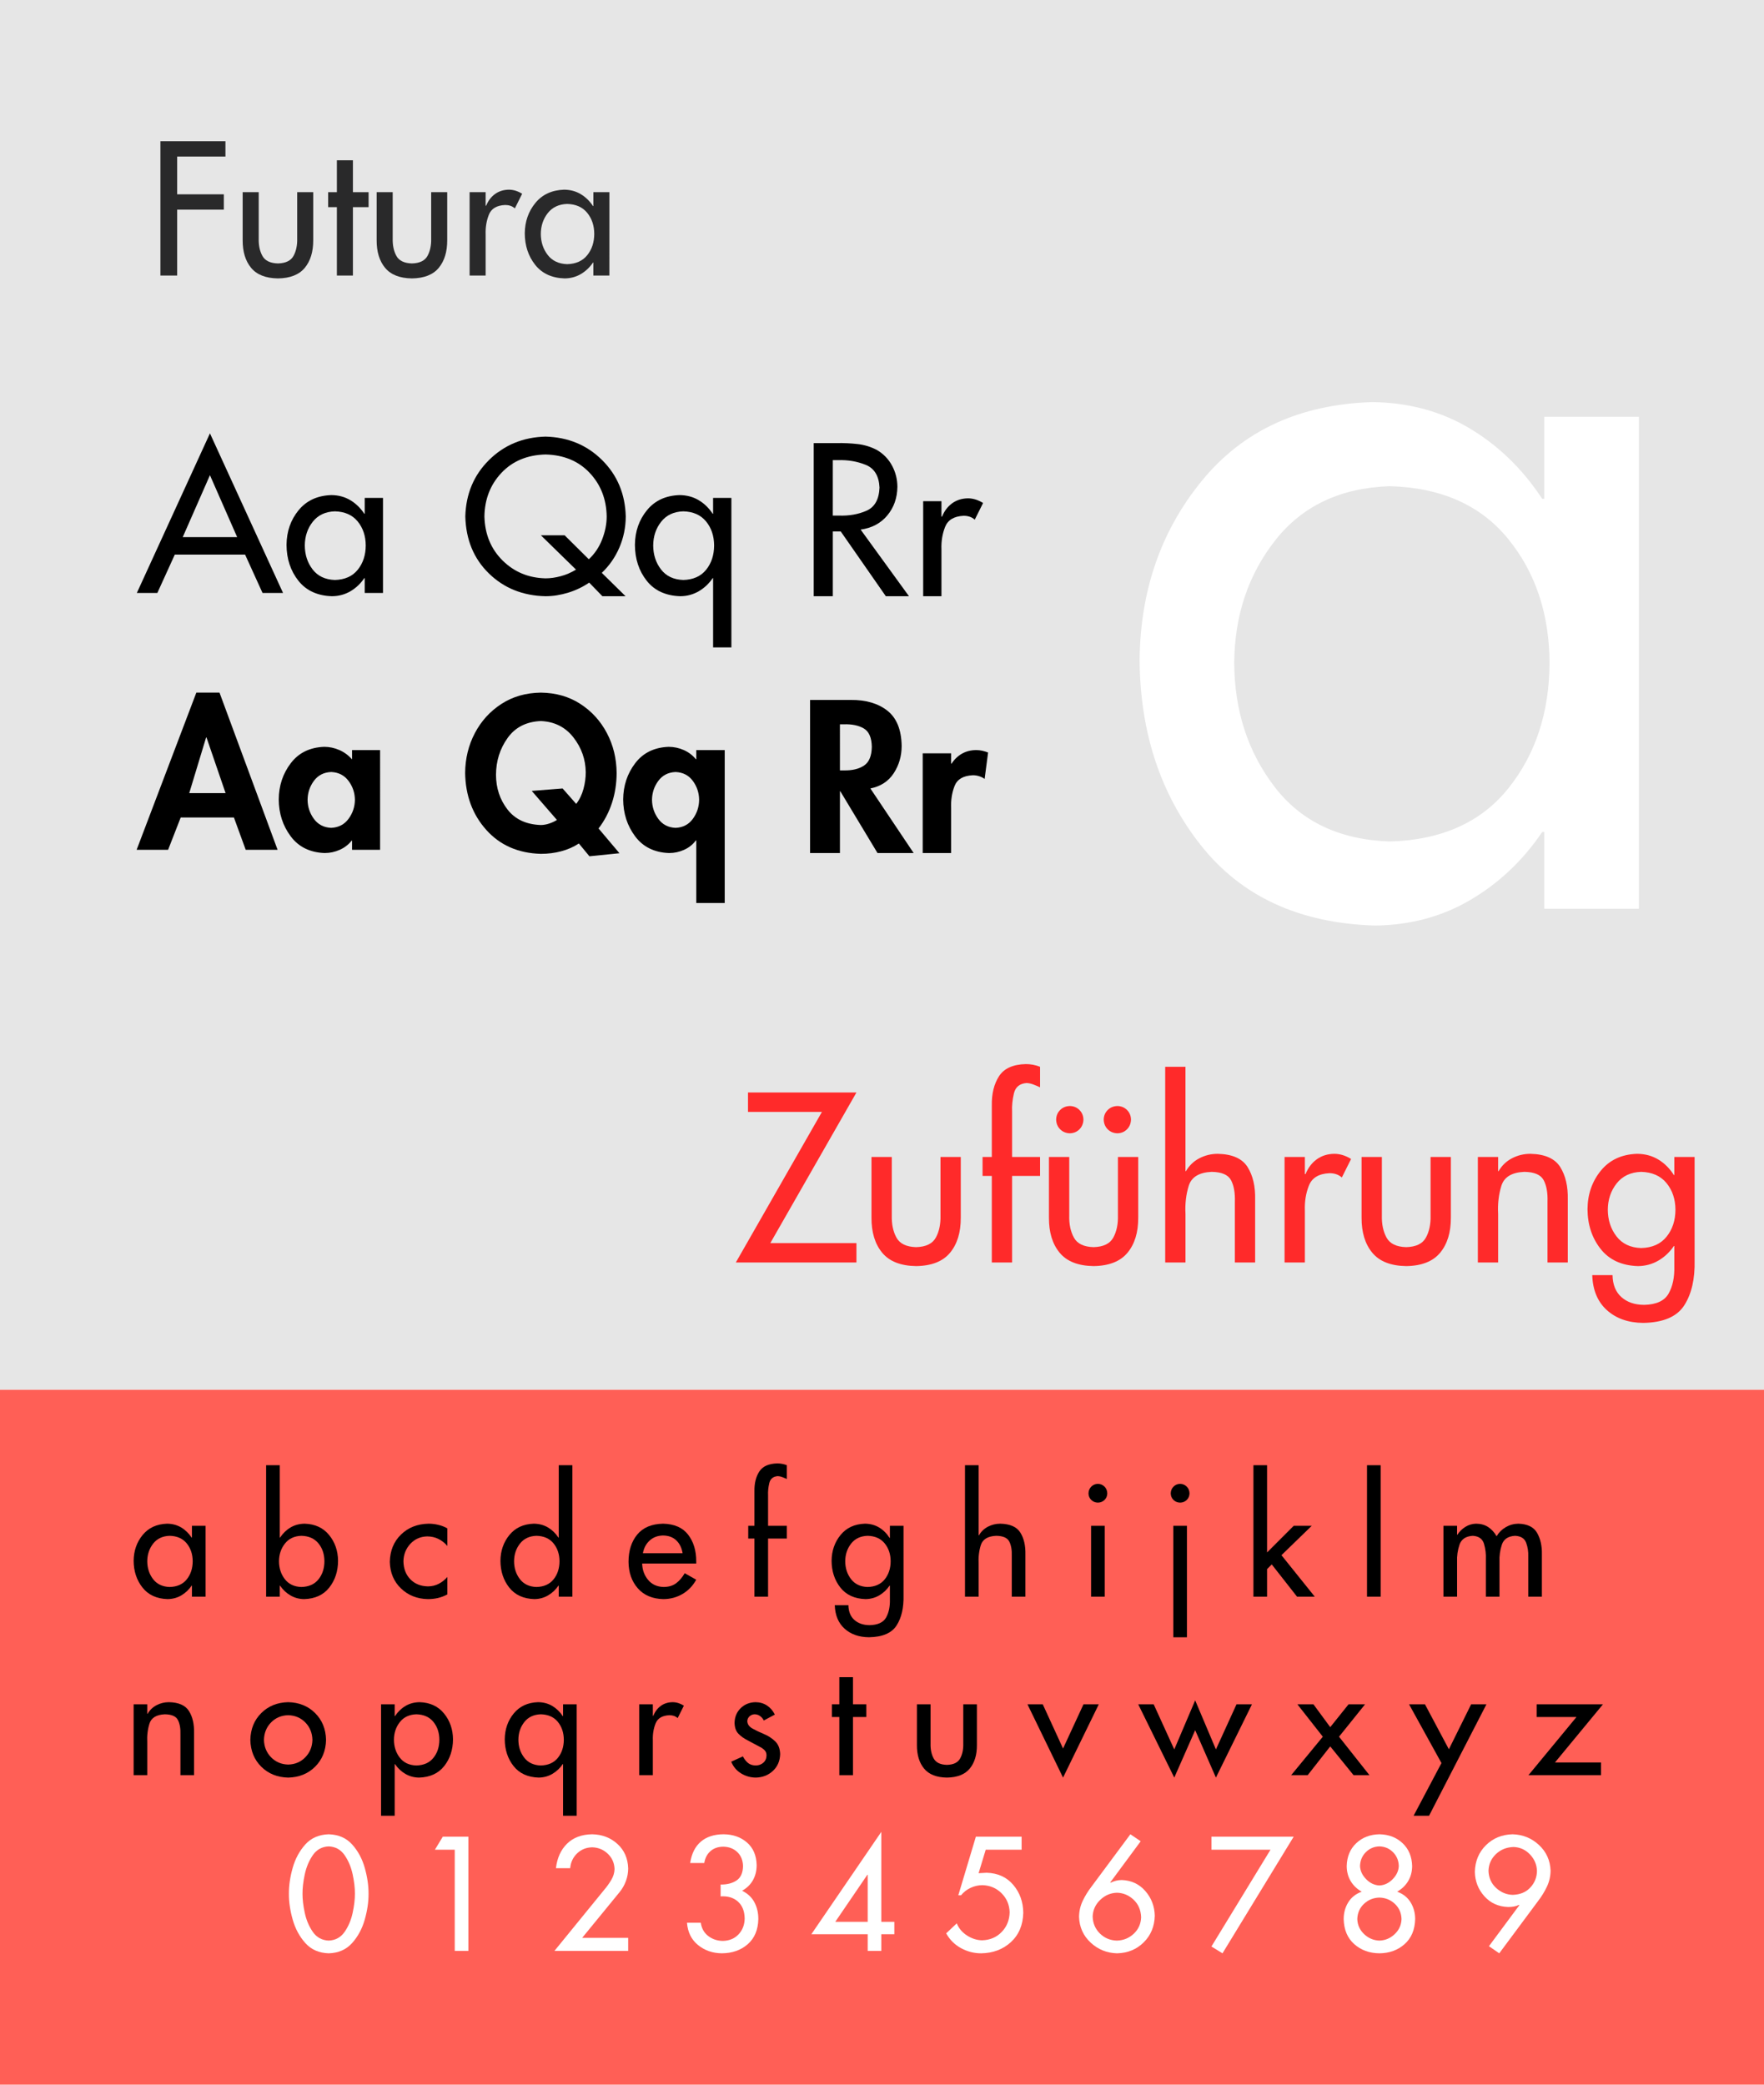 <?xml version="1.0" encoding="UTF-8" standalone="no"?>
<!-- Created with Inkscape (http://www.inkscape.org/) -->

<svg
   xmlns:dc="http://purl.org/dc/elements/1.1/"
   xmlns:cc="http://creativecommons.org/ns#"
   xmlns:rdf="http://www.w3.org/1999/02/22-rdf-syntax-ns#"
   xmlns:svg="http://www.w3.org/2000/svg"
   xmlns="http://www.w3.org/2000/svg"
   xmlns:sodipodi="http://sodipodi.sourceforge.net/DTD/sodipodi-0.dtd"
   xmlns:inkscape="http://www.inkscape.org/namespaces/inkscape"
   version="1.1"
   width="198"
   height="234"
   viewBox="0 0 198 234"
   id="Layer_1"
   xml:space="preserve"
   style="overflow:visible"
   inkscape:version="0.48.0 r9654"
   sodipodi:docname="FuturaSP.svg"><sodipodi:namedview
   pagecolor="#ffffff"
   bordercolor="#666666"
   borderopacity="1"
   objecttolerance="10"
   gridtolerance="10"
   guidetolerance="10"
   inkscape:pageopacity="0"
   inkscape:pageshadow="2"
   inkscape:window-width="1024"
   inkscape:window-height="706"
   id="namedview3016"
   showgrid="false"
   inkscape:zoom="2.2307692"
   inkscape:cx="99"
   inkscape:cy="117"
   inkscape:window-x="-8"
   inkscape:window-y="-8"
   inkscape:window-maximized="1"
   inkscape:current-layer="Layer_1" /><defs
   id="defs3339" />
<rect
   width="198"
   height="234"
   x="0"
   y="0"
   id="rect3165"
   style="fill:#ffffff" />
<path
   d="M 0,0 H 198 V 156 H 0 V 0 z"
   id="path3167"
   style="fill:#e6e6e6;fill-opacity:1" />
<rect
   width="198"
   height="78"
   x="0"
   y="156"
   id="rect3169"
   style="fill:#ff5f56;fill-opacity:1" />












<g
   style="font-size:144px;font-style:normal;font-variant:normal;font-weight:normal;font-stretch:normal;line-height:125%;letter-spacing:0px;word-spacing:0px;fill:#29292a;fill-opacity:1;stroke:none;font-family:Futura Std Medium;-inkscape-font-specification:Futura Std Medium"
   id="text3343"><path
     d="m 25.306,17.571 0,-1.72 -7.3,0 0,15.08 1.88,0 0,-7.4 5.24,0 0,-1.72 -5.24,0 0,-4.24 z"
     style="font-size:20px;fill:#29292a"
     id="path3019" /><path
     d="m 27.238,21.571 0,5.38 c -0.007,1.299 0.307,2.336 0.945,3.11 0.637,0.774 1.642,1.171 3.015,1.19 1.372,-0.019 2.377,-0.416 3.015,-1.19 0.637,-0.774 0.952,-1.811 0.945,-3.11 l 0,-5.38 -1.8,0 0,5.18 c 0.021,0.774 -0.116,1.431 -0.412,1.972 -0.296,0.541 -0.879,0.824 -1.747,0.847 -0.869,-0.024 -1.451,-0.306 -1.747,-0.847 -0.296,-0.541 -0.434,-1.199 -0.412,-1.972 l 0,-5.18 z"
     style="font-size:20px;fill:#29292a"
     id="path3021" /><path
     d="m 39.613,23.251 1.76,0 0,-1.68 -1.76,0 0,-3.58 -1.8,0 0,3.58 -0.98,0 0,1.68 0.98,0 0,7.68 1.8,0 z"
     style="font-size:20px;fill:#29292a"
     id="path3023" /><path
     d="m 42.277,21.571 0,5.38 c -0.007,1.299 0.307,2.336 0.945,3.11 0.637,0.774 1.642,1.171 3.015,1.19 1.372,-0.019 2.377,-0.416 3.015,-1.19 0.637,-0.774 0.952,-1.811 0.945,-3.11 l 0,-5.38 -1.8,0 0,5.18 c 0.021,0.774 -0.116,1.431 -0.412,1.972 -0.296,0.541 -0.879,0.824 -1.747,0.847 -0.869,-0.024 -1.451,-0.306 -1.747,-0.847 -0.296,-0.541 -0.434,-1.199 -0.412,-1.972 l 0,-5.18 z"
     style="font-size:20px;fill:#29292a"
     id="path3025" /><path
     d="m 54.512,21.571 -1.8,0 0,9.36 1.8,0 0,-4.6 c -0.03,-0.803 0.09,-1.547 0.362,-2.23 0.272,-0.683 0.878,-1.047 1.817,-1.09 0.21,-0.002 0.405,0.027 0.587,0.085 0.182,0.058 0.353,0.157 0.512,0.295 l 0.82,-1.64 c -0.222,-0.142 -0.458,-0.253 -0.71,-0.335 -0.252,-0.082 -0.508,-0.123 -0.77,-0.125 -0.604,0.006 -1.126,0.169 -1.565,0.487 -0.439,0.319 -0.771,0.756 -0.995,1.312 l -0.06,0 z"
     style="font-size:20px;fill:#29292a"
     id="path3027" /><path
     d="m 63.663,29.651 c -0.955,-0.032 -1.685,-0.378 -2.192,-1.04 -0.507,-0.662 -0.763,-1.448 -0.767,-2.36 0.007,-0.901 0.268,-1.679 0.782,-2.332 0.515,-0.654 1.24,-0.996 2.177,-1.027 0.975,0.026 1.725,0.359 2.247,0.997 0.523,0.639 0.787,1.426 0.792,2.362 -0.004,0.947 -0.266,1.743 -0.785,2.39 -0.519,0.647 -1.271,0.983 -2.255,1.01 z m 4.74,-8.08 -1.8,0 0,1.56 -0.04,0 c -0.373,-0.567 -0.832,-1.013 -1.38,-1.34 -0.547,-0.327 -1.167,-0.493 -1.86,-0.5 -1.374,0.044 -2.451,0.541 -3.23,1.49 -0.779,0.949 -1.176,2.086 -1.19,3.41 0.008,1.383 0.397,2.562 1.167,3.535 0.77,0.973 1.875,1.482 3.312,1.525 0.674,-0.008 1.281,-0.172 1.822,-0.492 0.541,-0.32 0.994,-0.75 1.357,-1.287 l 0.04,0 0,1.46 1.8,0 z"
     style="font-size:20px;fill:#29292a"
     id="path3029" /></g>
<g
   style="font-size:164.122px;font-style:normal;font-variant:normal;font-weight:normal;font-stretch:normal;line-height:125%;letter-spacing:0px;word-spacing:0px;fill:#000000;fill-opacity:1;stroke:none;font-family:Futura Std Medium;-inkscape-font-specification:Futura Std Medium"
   id="text3343-1"><path
     d="m 27.509,62.251 1.96,4.308 2.302,0 -8.206,-17.916 -8.206,17.916 2.302,0 1.96,-4.308 z m -0.889,-1.96 -6.109,0 3.054,-6.952 z"
     style="font-size:22.795px;fill:#000000"
     id="path3032" /><path
     d="m 37.587,65.1 c -1.088,-0.036 -1.921,-0.431 -2.499,-1.185 -0.578,-0.754 -0.87,-1.651 -0.875,-2.69 0.008,-1.027 0.305,-1.913 0.892,-2.658 0.586,-0.745 1.414,-1.135 2.482,-1.171 1.112,0.03 1.966,0.409 2.562,1.137 0.596,0.728 0.897,1.626 0.903,2.693 -0.005,1.079 -0.303,1.987 -0.895,2.724 -0.592,0.737 -1.448,1.121 -2.57,1.151 z m 5.402,-9.209 -2.052,0 0,1.778 -0.046,0 c -0.425,-0.646 -0.949,-1.155 -1.573,-1.527 -0.624,-0.372 -1.331,-0.562 -2.12,-0.57 -1.566,0.05 -2.793,0.616 -3.681,1.698 -0.888,1.082 -1.34,2.377 -1.356,3.886 0.009,1.577 0.453,2.92 1.331,4.029 0.878,1.109 2.137,1.689 3.775,1.738 0.768,-0.009 1.46,-0.196 2.077,-0.561 0.617,-0.365 1.133,-0.854 1.547,-1.467 l 0.046,0 0,1.664 2.052,0 z"
     style="font-size:22.795px;fill:#000000"
     id="path3034" /></g>
<g
   style="font-size:164.122px;font-style:normal;font-variant:normal;font-weight:normal;font-stretch:normal;line-height:125%;letter-spacing:0px;word-spacing:0px;fill:#000000;fill-opacity:1;stroke:none;font-family:Futura Std Medium;-inkscape-font-specification:Futura Std Medium"
   id="text3343-1-4"><path
     d="M 70.216,66.924 67.549,64.303 c 0.85,-0.81 1.509,-1.76 1.977,-2.852 0.468,-1.092 0.706,-2.253 0.712,-3.485 -0.067,-2.527 -0.953,-4.636 -2.656,-6.325 -1.703,-1.69 -3.819,-2.567 -6.348,-2.633 -2.529,0.066 -4.645,0.943 -6.348,2.633 -1.703,1.69 -2.588,3.798 -2.656,6.325 0.065,2.607 0.944,4.738 2.638,6.394 1.694,1.655 3.816,2.51 6.365,2.564 0.834,-0.002 1.679,-0.134 2.536,-0.396 0.857,-0.262 1.645,-0.639 2.365,-1.131 l 1.482,1.527 z m -6.838,-6.838 -2.667,0 3.943,3.852 c -0.536,0.33 -1.106,0.576 -1.71,0.738 -0.604,0.162 -1.174,0.243 -1.71,0.242 -1.911,-0.045 -3.519,-0.713 -4.824,-2.006 -1.305,-1.293 -1.984,-2.941 -2.037,-4.946 0.034,-1.945 0.673,-3.577 1.918,-4.895 1.245,-1.318 2.893,-2.004 4.944,-2.057 2.051,0.053 3.699,0.739 4.944,2.057 1.245,1.318 1.884,2.95 1.918,4.895 -9.66e-4,0.844 -0.17,1.703 -0.507,2.576 -0.337,0.873 -0.837,1.617 -1.499,2.234 z"
     style="font-size:22.795px;fill:#000000"
     id="path3037" /><path
     d="m 76.692,65.1 c -1.088,-0.036 -1.921,-0.431 -2.499,-1.185 -0.578,-0.754 -0.87,-1.651 -0.875,-2.69 0.008,-1.027 0.305,-1.913 0.892,-2.658 0.586,-0.745 1.414,-1.135 2.482,-1.171 1.112,0.03 1.966,0.409 2.562,1.137 0.596,0.728 0.897,1.626 0.903,2.693 -0.005,1.079 -0.303,1.987 -0.895,2.724 -0.592,0.737 -1.448,1.121 -2.57,1.151 z m 5.402,-9.209 -2.052,0 0,1.778 -0.046,0 c -0.424,-0.646 -0.949,-1.155 -1.576,-1.527 -0.626,-0.372 -1.34,-0.562 -2.14,-0.57 -1.555,0.05 -2.776,0.616 -3.661,1.698 -0.886,1.082 -1.337,2.377 -1.353,3.886 0.008,1.577 0.448,2.92 1.322,4.029 0.874,1.109 2.135,1.689 3.784,1.738 0.758,-0.009 1.447,-0.196 2.069,-0.561 0.621,-0.365 1.14,-0.854 1.556,-1.467 l 0.046,0 0,7.773 2.052,0 z"
     style="font-size:22.795px;fill:#000000"
     id="path3039" /></g>
<g
   style="font-size:164.122px;font-style:normal;font-variant:normal;font-weight:normal;font-stretch:normal;line-height:125%;letter-spacing:0px;word-spacing:0px;fill:#000000;fill-opacity:1;stroke:none;font-family:Futura Std Medium;-inkscape-font-specification:Futura Std Medium"
   id="text3343-1-9"><path
     d="m 96.602,59.447 c 1.259,-0.176 2.257,-0.707 2.995,-1.593 0.737,-0.886 1.115,-1.958 1.131,-3.217 -0.004,-0.836 -0.201,-1.62 -0.59,-2.351 -0.389,-0.731 -0.945,-1.315 -1.667,-1.752 -0.692,-0.372 -1.428,-0.602 -2.208,-0.69 -0.78,-0.087 -1.556,-0.123 -2.328,-0.108 l -2.599,0 0,17.187 2.143,0 0,-7.271 0.889,0 5.06,7.271 2.599,0 z m -3.123,-7.796 0.57,0 c 1.122,-0.04 2.166,0.137 3.131,0.53 0.965,0.393 1.479,1.242 1.541,2.547 -0.053,1.328 -0.539,2.194 -1.459,2.599 -0.919,0.405 -1.953,0.587 -3.1,0.547 l -0.684,0 z"
     style="font-size:22.795px;fill:#000000"
     id="path3042" /><path
     d="m 105.673,56.256 -2.051,0 0,10.668 2.051,0 0,-5.243 c -0.035,-0.916 0.103,-1.763 0.413,-2.542 0.31,-0.779 1.001,-1.193 2.071,-1.242 0.239,-0.002 0.462,0.03 0.67,0.097 0.208,0.066 0.402,0.179 0.584,0.336 l 0.935,-1.869 c -0.253,-0.161 -0.522,-0.289 -0.809,-0.382 -0.287,-0.093 -0.579,-0.141 -0.878,-0.142 -0.689,0.007 -1.283,0.192 -1.784,0.556 -0.501,0.363 -0.879,0.862 -1.134,1.496 l -0.068,0 z"
     style="font-size:22.795px;fill:#000000"
     id="path3044" /></g>
<g
   transform="translate(0.767,-6)"
   id="g4227"><g
   style="font-size:164.122px;font-style:normal;font-variant:normal;font-weight:normal;font-stretch:normal;line-height:125%;letter-spacing:0px;word-spacing:0px;fill:#000000;fill-opacity:1;stroke:none;font-family:Futura Std Medium;-inkscape-font-specification:Futura Std Medium"
   id="text3343-1-8"><path
     d="m 25.489,97.762 1.322,3.624 3.579,0 -6.519,-17.643 -2.599,0 -6.702,17.643 3.533,0 1.413,-3.624 z m -0.935,-2.735 -4.08,0 1.892,-6.246 0.046,0 z"
     style="font-size:22.795px;font-weight:600;fill:#000000;-inkscape-font-specification:'Futura Std Medium, Semi-Bold'"
     id="path3079" /><path
     d="m 41.896,90.194 -3.146,0 0,1.049 c -0.397,-0.458 -0.869,-0.807 -1.416,-1.049 -0.548,-0.241 -1.116,-0.363 -1.707,-0.365 -1.619,0.061 -2.872,0.674 -3.758,1.841 -0.887,1.166 -1.336,2.521 -1.348,4.063 0.009,1.577 0.458,2.959 1.345,4.146 0.887,1.187 2.156,1.811 3.807,1.872 0.592,-0.002 1.157,-0.123 1.695,-0.362 0.538,-0.239 0.983,-0.582 1.336,-1.029 l 0.046,0 0,1.026 3.146,0 z m -5.493,8.73 c -0.828,-0.037 -1.474,-0.373 -1.938,-1.009 -0.463,-0.635 -0.699,-1.348 -0.707,-2.137 0.008,-0.788 0.243,-1.497 0.707,-2.126 0.463,-0.629 1.109,-0.961 1.938,-0.997 0.829,0.036 1.479,0.369 1.949,0.997 0.47,0.629 0.709,1.337 0.718,2.126 -0.009,0.789 -0.248,1.502 -0.718,2.137 -0.47,0.635 -1.12,0.972 -1.949,1.009 z"
     style="font-size:22.795px;font-weight:600;fill:#000000;-inkscape-font-specification:'Futura Std Medium, Semi-Bold'"
     id="path3081" /></g>
<g
   style="font-size:164.122px;font-style:normal;font-variant:normal;font-weight:normal;font-stretch:normal;line-height:125%;letter-spacing:0px;word-spacing:0px;fill:#000000;fill-opacity:1;stroke:none;font-family:Futura Std Medium;-inkscape-font-specification:Futura Std Medium"
   id="text3343-1-4-2"><path
     d="m 68.765,101.774 -2.348,-2.781 c 0.663,-0.862 1.166,-1.822 1.51,-2.881 0.344,-1.059 0.517,-2.173 0.519,-3.342 -0.012,-1.626 -0.375,-3.118 -1.09,-4.478 -0.715,-1.36 -1.708,-2.452 -2.979,-3.277 -1.272,-0.825 -2.749,-1.249 -4.433,-1.271 -1.684,0.022 -3.161,0.446 -4.433,1.271 -1.272,0.825 -2.265,1.918 -2.979,3.277 -0.715,1.36 -1.078,2.852 -1.09,4.478 0.041,2.532 0.831,4.66 2.371,6.382 1.54,1.723 3.583,2.619 6.132,2.69 0.793,0 1.555,-0.097 2.285,-0.291 0.73,-0.194 1.39,-0.484 1.977,-0.872 l 1.185,1.436 z m -6.382,-7.271 -3.465,0.274 2.827,3.26 c -0.236,0.153 -0.516,0.285 -0.841,0.396 -0.324,0.111 -0.644,0.169 -0.96,0.174 -1.646,-0.057 -2.896,-0.639 -3.75,-1.747 -0.854,-1.108 -1.283,-2.402 -1.288,-3.884 0.006,-1.548 0.438,-2.925 1.296,-4.131 0.858,-1.206 2.105,-1.843 3.741,-1.909 1.526,0.066 2.742,0.675 3.647,1.829 0.905,1.154 1.369,2.459 1.39,3.915 0.002,0.608 -0.082,1.232 -0.254,1.872 -0.171,0.64 -0.444,1.201 -0.818,1.684 z"
     style="font-size:22.795px;font-weight:600;fill:#000000;-inkscape-font-specification:'Futura Std Medium, Semi-Bold'"
     id="path3074" /><path
     d="m 75.062,98.925 c -0.828,-0.037 -1.474,-0.373 -1.938,-1.009 -0.463,-0.635 -0.699,-1.348 -0.707,-2.137 0.008,-0.788 0.243,-1.497 0.707,-2.126 0.463,-0.629 1.109,-0.961 1.938,-0.997 0.828,0.036 1.474,0.369 1.938,0.997 0.463,0.629 0.699,1.337 0.707,2.126 -0.008,0.789 -0.243,1.502 -0.707,2.137 -0.463,0.635 -1.109,0.972 -1.938,1.009 z m 5.516,-8.73 -3.191,0 0,1.026 -0.046,0 c -0.364,-0.447 -0.816,-0.79 -1.356,-1.029 -0.54,-0.239 -1.106,-0.359 -1.698,-0.362 -1.619,0.061 -2.872,0.674 -3.758,1.841 -0.887,1.166 -1.336,2.521 -1.348,4.063 0.009,1.577 0.458,2.959 1.345,4.146 0.887,1.187 2.156,1.811 3.807,1.872 0.593,-0.002 1.157,-0.123 1.692,-0.365 0.536,-0.241 0.974,-0.591 1.316,-1.049 l 0.046,0 0,7.021 3.191,0 z"
     style="font-size:22.795px;font-weight:600;fill:#000000;-inkscape-font-specification:'Futura Std Medium, Semi-Bold'"
     id="path3076" /></g>
<g
   style="font-size:164.122px;font-style:normal;font-variant:normal;font-weight:normal;font-stretch:normal;line-height:125%;letter-spacing:0px;word-spacing:0px;fill:#000000;fill-opacity:1;stroke:none;font-family:Futura Std Medium;-inkscape-font-specification:Futura Std Medium"
   id="text3343-1-9-5"><path
     d="m 96.929,94.503 c 1.153,-0.231 2.026,-0.8 2.619,-1.707 0.592,-0.907 0.889,-1.926 0.892,-3.057 -0.027,-1.821 -0.56,-3.142 -1.598,-3.963 -1.039,-0.821 -2.42,-1.225 -4.146,-1.211 l -4.536,0 0,17.187 3.351,0 0,-6.93 0.046,0 4.171,6.93 4.057,0 z m -3.419,-7.203 0.456,0 c 0.908,-0.027 1.651,0.13 2.228,0.47 0.577,0.341 0.876,1.027 0.895,2.06 -0.016,1.028 -0.309,1.73 -0.88,2.108 -0.571,0.378 -1.326,0.557 -2.265,0.536 l -0.433,0 z"
     style="font-size:22.795px;font-weight:600;fill:#000000;-inkscape-font-specification:'Futura Std Medium, Semi-Bold'"
     id="path3069" /><path
     d="m 105.992,90.559 -3.191,0 0,11.192 3.191,0 0,-5.038 c -0.037,-0.912 0.094,-1.744 0.39,-2.496 0.297,-0.752 0.98,-1.151 2.049,-1.197 0.24,9e-6 0.472,0.034 0.695,0.103 0.223,0.068 0.432,0.171 0.627,0.308 l 0.388,-2.963 c -0.206,-0.081 -0.421,-0.147 -0.644,-0.197 -0.223,-0.05 -0.449,-0.075 -0.678,-0.077 -0.595,0.002 -1.126,0.134 -1.596,0.396 -0.469,0.262 -0.864,0.639 -1.185,1.131 l -0.046,0 z"
     style="font-size:22.795px;font-weight:600;fill:#000000;-inkscape-font-specification:'Futura Std Medium, Semi-Bold'"
     id="path3071" /></g>
</g><g
   style="font-size:117.981px;font-style:normal;font-variant:normal;font-weight:normal;font-stretch:normal;line-height:125%;letter-spacing:0px;word-spacing:0px;fill:#ffffff;fill-opacity:1;stroke:none;font-family:Futura Std Medium;-inkscape-font-specification:Futura Std Medium"
   id="text4239"><path
     d="m 155.996,94.452 c -5.631,-0.187 -9.942,-2.232 -12.934,-6.135 -2.991,-3.903 -4.5,-8.544 -4.527,-13.922 0.042,-5.316 1.58,-9.903 4.616,-13.759 3.035,-3.856 7.317,-5.877 12.845,-6.061 5.754,0.155 10.173,2.116 13.258,5.884 3.085,3.768 4.643,8.413 4.675,13.936 -0.025,5.584 -1.568,10.284 -4.631,14.099 -3.063,3.815 -7.497,5.801 -13.302,5.958 z m 27.961,-47.664 -10.618,0 0,9.202 -0.236,0 c -2.197,-3.343 -4.911,-5.978 -8.141,-7.905 -3.23,-1.927 -6.887,-2.91 -10.972,-2.949 -8.106,0.261 -14.457,3.19 -19.054,8.79 -4.596,5.599 -6.936,12.304 -7.02,20.116 0.047,8.16 2.342,15.111 6.887,20.853 4.545,5.742 11.058,8.74 19.54,8.996 3.974,-0.047 7.558,-1.015 10.751,-2.905 3.193,-1.89 5.862,-4.422 8.008,-7.595 l 0.236,0 0,8.613 10.618,0 z"
     style=""
     id="path3066" /></g>
<g
   style="font-size:25.306px;font-style:normal;font-variant:normal;font-weight:normal;font-stretch:normal;line-height:125%;letter-spacing:0px;word-spacing:0px;fill:#ff2a2a;fill-opacity:1;stroke:none;font-family:Futura Std Medium;-inkscape-font-specification:Futura Std Medium"
   id="text4243"><path
     d="m 86.464,139.534 9.667,-16.904 -12.172,0 0,2.176 8.3,0 -9.667,16.904 13.538,0 0,-2.176 z"
     style=""
     id="path3047" /><path
     d="m 97.82,129.867 0,6.807 c -0.009,1.644 0.389,2.955 1.196,3.935 0.807,0.98 2.078,1.481 3.815,1.506 1.737,-0.024 3.008,-0.526 3.815,-1.506 0.807,-0.98 1.205,-2.291 1.196,-3.935 l 0,-6.807 -2.277,0 0,6.554 c 0.027,0.979 -0.147,1.811 -0.522,2.496 -0.375,0.685 -1.112,1.042 -2.211,1.072 -1.099,-0.03 -1.836,-0.387 -2.211,-1.072 -0.375,-0.685 -0.549,-1.517 -0.522,-2.496 l 0,-6.554 z"
     style=""
     id="path3049" /><path
     d="m 116.741,119.745 c -0.506,-0.202 -1.038,-0.304 -1.594,-0.304 -1.443,0.033 -2.447,0.486 -3.011,1.36 -0.564,0.874 -0.834,1.973 -0.81,3.296 l 0,5.77 -1.038,0 0,2.126 1.038,0 0,9.717 2.277,0 0,-9.717 3.138,0 0,-2.126 -3.138,0 0,-5.086 c -0.034,-0.643 0.034,-1.324 0.202,-2.043 0.169,-0.719 0.641,-1.109 1.417,-1.17 0.245,0.007 0.501,0.062 0.769,0.164 0.267,0.102 0.517,0.208 0.75,0.316 z"
     style=""
     id="path3051" /><path
     d="m 117.738,129.867 0,6.807 c -0.009,1.644 0.389,2.955 1.196,3.935 0.807,0.98 2.078,1.481 3.815,1.506 1.737,-0.024 3.008,-0.526 3.815,-1.506 0.807,-0.98 1.205,-2.291 1.196,-3.935 l 0,-6.807 -2.277,0 0,6.554 c 0.027,0.979 -0.147,1.811 -0.522,2.496 -0.375,0.685 -1.112,1.042 -2.211,1.072 -1.099,-0.03 -1.836,-0.387 -2.211,-1.072 -0.375,-0.685 -0.549,-1.517 -0.522,-2.496 l 0,-6.554 z m 2.353,-5.719 c -0.441,0.011 -0.806,0.16 -1.094,0.446 -0.289,0.286 -0.439,0.644 -0.449,1.072 0.011,0.441 0.16,0.806 0.449,1.094 0.289,0.289 0.654,0.439 1.094,0.449 0.429,-0.011 0.786,-0.16 1.072,-0.449 0.286,-0.289 0.435,-0.654 0.446,-1.094 -0.011,-0.429 -0.16,-0.786 -0.446,-1.072 -0.286,-0.286 -0.644,-0.435 -1.072,-0.446 z m 5.339,0 c -0.441,0.011 -0.806,0.16 -1.094,0.446 -0.289,0.286 -0.439,0.644 -0.449,1.072 0.011,0.441 0.16,0.806 0.449,1.094 0.289,0.289 0.654,0.439 1.094,0.449 0.429,-0.011 0.786,-0.16 1.072,-0.449 0.286,-0.289 0.435,-0.654 0.446,-1.094 -0.011,-0.429 -0.16,-0.786 -0.446,-1.072 -0.286,-0.286 -0.644,-0.435 -1.072,-0.446 z"
     style=""
     id="path3053" /><path
     d="m 130.788,119.745 0,21.965 2.277,0 0,-5.441 c -0.061,-1.138 0.061,-2.196 0.367,-3.173 0.306,-0.977 1.162,-1.497 2.568,-1.559 1.127,0.015 1.853,0.327 2.176,0.936 0.324,0.609 0.467,1.428 0.43,2.455 l 0,6.782 2.277,0 0,-7.06 c 0.034,-1.476 -0.249,-2.693 -0.848,-3.65 -0.599,-0.957 -1.717,-1.453 -3.353,-1.487 -0.735,0.002 -1.422,0.169 -2.059,0.5 -0.637,0.331 -1.14,0.814 -1.509,1.449 l -0.051,0 0,-11.716 z"
     style=""
     id="path3055" /><path
     d="m 146.464,129.867 -2.277,0 0,11.843 2.277,0 0,-5.82 c -0.038,-1.016 0.114,-1.957 0.459,-2.822 0.344,-0.865 1.111,-1.324 2.3,-1.379 0.265,-0.002 0.513,0.034 0.743,0.108 0.23,0.074 0.447,0.198 0.648,0.373 l 1.038,-2.075 c -0.28,-0.179 -0.58,-0.321 -0.898,-0.424 -0.318,-0.103 -0.643,-0.156 -0.974,-0.158 -0.764,0.008 -1.424,0.214 -1.98,0.617 -0.556,0.403 -0.975,0.957 -1.259,1.661 l -0.076,0 z"
     style=""
     id="path3057" /><path
     d="m 152.83,129.867 0,6.807 c -0.009,1.644 0.389,2.955 1.196,3.935 0.807,0.98 2.078,1.481 3.815,1.506 1.737,-0.024 3.008,-0.526 3.815,-1.506 0.807,-0.98 1.205,-2.291 1.196,-3.935 l 0,-6.807 -2.277,0 0,6.554 c 0.027,0.979 -0.147,1.811 -0.522,2.496 -0.375,0.685 -1.112,1.042 -2.211,1.072 -1.099,-0.03 -1.836,-0.387 -2.211,-1.072 -0.375,-0.685 -0.549,-1.517 -0.522,-2.496 l 0,-6.554 z"
     style=""
     id="path3059" /><path
     d="m 168.158,129.867 -2.277,0 0,11.843 2.277,0 0,-5.441 c -0.061,-1.138 0.061,-2.196 0.367,-3.173 0.306,-0.977 1.162,-1.497 2.568,-1.559 1.127,0.015 1.853,0.327 2.176,0.936 0.324,0.609 0.467,1.428 0.43,2.455 l 0,6.782 2.277,0 0,-7.06 c 0.034,-1.476 -0.249,-2.693 -0.848,-3.65 -0.599,-0.957 -1.717,-1.453 -3.353,-1.487 -0.735,0.002 -1.422,0.169 -2.059,0.5 -0.637,0.331 -1.14,0.814 -1.509,1.449 l -0.051,0 z"
     style=""
     id="path3061" /><path
     d="m 184.213,140.091 c -1.208,-0.04 -2.132,-0.479 -2.774,-1.316 -0.642,-0.837 -0.965,-1.833 -0.971,-2.986 0.009,-1.14 0.339,-2.124 0.99,-2.951 0.651,-0.827 1.569,-1.261 2.755,-1.3 1.234,0.033 2.182,0.454 2.844,1.262 0.662,0.808 0.996,1.805 1.003,2.989 -0.005,1.198 -0.336,2.206 -0.993,3.024 -0.657,0.818 -1.608,1.244 -2.853,1.278 z m 5.997,-10.223 -2.277,0 0,2.024 -0.051,0 c -0.471,-0.741 -1.054,-1.321 -1.749,-1.74 -0.695,-0.419 -1.487,-0.632 -2.376,-0.639 -1.727,0.056 -3.081,0.684 -4.065,1.885 -0.983,1.201 -1.484,2.639 -1.502,4.315 0.008,1.75 0.498,3.241 1.468,4.473 0.97,1.232 2.37,1.875 4.201,1.93 0.841,-0.01 1.607,-0.218 2.296,-0.623 0.69,-0.405 1.265,-0.948 1.727,-1.629 l 0.051,0 0,2.252 c 0.034,1.244 -0.18,2.273 -0.642,3.087 -0.462,0.814 -1.379,1.236 -2.749,1.265 -1.055,-0.006 -1.905,-0.297 -2.55,-0.873 -0.644,-0.576 -0.975,-1.398 -0.993,-2.467 l -2.277,0 c 0.055,1.685 0.603,2.997 1.645,3.935 1.042,0.938 2.4,1.415 4.074,1.43 2.255,-0.037 3.793,-0.696 4.612,-1.977 0.819,-1.281 1.205,-2.958 1.158,-5.033 z"
     style=""
     id="path3063" /></g>
<g
   style="font-size:16px;font-style:normal;font-variant:normal;font-weight:normal;font-stretch:normal;line-height:125%;letter-spacing:0px;word-spacing:0px;fill:#000000;fill-opacity:1;stroke:none;font-family:Futura Std Medium;-inkscape-font-specification:Futura Std Medium"
   id="text4251"><path
     d="m 19.046,178.136 c -0.811,-0.027 -1.433,-0.322 -1.864,-0.884 -0.431,-0.562 -0.648,-1.231 -0.652,-2.006 0.006,-0.766 0.228,-1.427 0.665,-1.983 0.437,-0.556 1.054,-0.847 1.851,-0.873 0.829,0.022 1.466,0.305 1.91,0.848 0.444,0.543 0.669,1.212 0.674,2.008 -0.004,0.805 -0.226,1.482 -0.667,2.031 -0.441,0.55 -1.08,0.836 -1.917,0.858 z m 4.029,-6.868 -1.53,0 0,1.326 -0.034,0 c -0.317,-0.482 -0.708,-0.861 -1.173,-1.139 -0.465,-0.278 -0.992,-0.419 -1.581,-0.425 -1.168,0.038 -2.083,0.46 -2.745,1.266 -0.662,0.807 -0.999,1.773 -1.011,2.898 0.007,1.176 0.338,2.177 0.992,3.005 0.655,0.827 1.593,1.259 2.816,1.296 0.573,-0.007 1.089,-0.146 1.549,-0.419 0.46,-0.272 0.845,-0.637 1.154,-1.094 l 0.034,0 0,1.241 1.53,0 z"
     style="font-size:17px"
     id="path3132" /><path
     d="m 33.831,178.136 c -0.811,-0.027 -1.433,-0.322 -1.864,-0.884 -0.431,-0.562 -0.648,-1.231 -0.652,-2.006 0.006,-0.766 0.228,-1.427 0.665,-1.983 0.437,-0.556 1.054,-0.847 1.851,-0.873 0.829,0.022 1.466,0.305 1.91,0.848 0.444,0.543 0.669,1.212 0.674,2.008 -0.004,0.805 -0.226,1.482 -0.667,2.031 -0.441,0.55 -1.08,0.836 -1.917,0.858 z m -3.961,1.088 1.53,0 0,-1.241 0.034,0 c 0.31,0.457 0.697,0.822 1.16,1.094 0.463,0.272 0.977,0.412 1.543,0.419 1.23,-0.037 2.17,-0.469 2.822,-1.296 0.652,-0.827 0.98,-1.829 0.986,-3.005 -0.012,-1.126 -0.349,-2.092 -1.009,-2.898 -0.661,-0.807 -1.571,-1.229 -2.731,-1.266 -0.597,0.006 -1.129,0.147 -1.596,0.425 -0.467,0.278 -0.859,0.657 -1.175,1.139 l -0.034,0 0,-8.126 -1.53,0 z"
     style="font-size:17px"
     id="path3134" /><path
     d="m 50.214,171.557 c -0.311,-0.178 -0.65,-0.311 -1.016,-0.397 -0.366,-0.087 -0.73,-0.13 -1.092,-0.13 -1.252,0.025 -2.284,0.43 -3.094,1.218 -0.81,0.787 -1.23,1.809 -1.258,3.066 0.031,1.215 0.449,2.21 1.254,2.983 0.805,0.773 1.809,1.173 3.013,1.198 0.397,0.001 0.776,-0.04 1.135,-0.123 0.359,-0.084 0.712,-0.218 1.058,-0.404 l 0,-1.955 c -0.288,0.327 -0.613,0.583 -0.973,0.769 -0.361,0.186 -0.761,0.281 -1.203,0.285 -0.821,-0.016 -1.482,-0.282 -1.983,-0.799 -0.5,-0.517 -0.758,-1.191 -0.771,-2.023 0.017,-0.756 0.272,-1.403 0.765,-1.942 0.493,-0.539 1.122,-0.821 1.887,-0.846 0.458,0.001 0.876,0.092 1.254,0.274 0.378,0.182 0.719,0.447 1.024,0.797 z"
     style="font-size:17px"
     id="path3136" /><path
     d="m 60.218,178.136 c -0.811,-0.027 -1.433,-0.322 -1.864,-0.884 -0.431,-0.562 -0.648,-1.231 -0.652,-2.006 0.006,-0.766 0.228,-1.427 0.665,-1.983 0.437,-0.556 1.054,-0.847 1.851,-0.873 0.829,0.022 1.466,0.305 1.91,0.848 0.444,0.543 0.669,1.212 0.674,2.008 -0.004,0.805 -0.226,1.482 -0.667,2.031 -0.441,0.55 -1.08,0.836 -1.917,0.858 z m 2.499,1.088 1.53,0 0,-14.756 -1.53,0 0,8.126 -0.034,0 c -0.316,-0.482 -0.708,-0.861 -1.175,-1.139 -0.467,-0.278 -0.999,-0.419 -1.596,-0.425 -1.16,0.038 -2.07,0.46 -2.731,1.266 -0.661,0.807 -0.997,1.773 -1.009,2.898 0.006,1.176 0.334,2.177 0.986,3.005 0.652,0.827 1.592,1.259 2.822,1.296 0.565,-0.007 1.079,-0.146 1.543,-0.419 0.463,-0.272 0.85,-0.637 1.16,-1.094 l 0.034,0 z"
     style="font-size:17px"
     id="path3138" /><path
     d="m 78.148,175.501 0,-0.238 c 0.003,-1.21 -0.301,-2.211 -0.912,-3.003 -0.611,-0.792 -1.548,-1.202 -2.811,-1.23 -1.285,0.025 -2.251,0.433 -2.901,1.224 -0.649,0.79 -0.974,1.81 -0.975,3.06 0.011,1.201 0.359,2.191 1.043,2.971 0.685,0.78 1.64,1.184 2.867,1.211 0.784,-0.005 1.498,-0.195 2.144,-0.572 0.646,-0.376 1.161,-0.911 1.545,-1.604 l -1.292,-0.731 c -0.279,0.481 -0.601,0.858 -0.967,1.13 -0.366,0.273 -0.837,0.412 -1.413,0.416 -0.738,-0.025 -1.319,-0.294 -1.74,-0.807 -0.422,-0.514 -0.641,-1.123 -0.657,-1.827 z m -5.984,-1.156 c 0.102,-0.581 0.353,-1.055 0.754,-1.422 0.401,-0.367 0.903,-0.556 1.507,-0.567 0.615,0.009 1.11,0.191 1.485,0.548 0.375,0.357 0.611,0.837 0.708,1.441 z"
     style="font-size:17px"
     id="path3140" /><path
     d="m 88.32,164.468 c -0.34,-0.136 -0.697,-0.204 -1.071,-0.204 -0.97,0.022 -1.644,0.327 -2.023,0.914 -0.379,0.587 -0.56,1.325 -0.544,2.214 l 0,3.876 -0.697,0 0,1.428 0.697,0 0,6.528 1.53,0 0,-6.528 2.108,0 0,-1.428 -2.108,0 0,-3.417 c -0.023,-0.432 0.023,-0.89 0.136,-1.373 0.113,-0.483 0.431,-0.745 0.952,-0.786 0.165,0.005 0.337,0.042 0.516,0.111 0.18,0.069 0.347,0.14 0.504,0.212 z"
     style="font-size:17px"
     id="path3142" /><path
     d="m 97.388,178.136 c -0.811,-0.027 -1.433,-0.322 -1.864,-0.884 -0.431,-0.562 -0.648,-1.231 -0.652,-2.006 0.006,-0.766 0.228,-1.427 0.665,-1.983 0.437,-0.556 1.054,-0.847 1.851,-0.873 0.829,0.022 1.466,0.305 1.91,0.848 0.444,0.543 0.669,1.212 0.674,2.008 -0.004,0.805 -0.226,1.482 -0.667,2.031 -0.441,0.55 -1.08,0.836 -1.917,0.858 z m 4.029,-6.868 -1.53,0 0,1.36 -0.034,0 c -0.316,-0.498 -0.708,-0.888 -1.175,-1.169 -0.467,-0.281 -0.999,-0.424 -1.596,-0.429 -1.16,0.038 -2.07,0.46 -2.731,1.266 -0.661,0.807 -0.997,1.773 -1.009,2.898 0.006,1.176 0.334,2.177 0.986,3.005 0.652,0.827 1.592,1.259 2.822,1.296 0.565,-0.007 1.079,-0.146 1.543,-0.419 0.463,-0.272 0.85,-0.637 1.16,-1.094 l 0.034,0 0,1.513 c 0.023,0.836 -0.121,1.527 -0.431,2.074 -0.311,0.547 -0.926,0.83 -1.847,0.85 -0.709,-0.004 -1.28,-0.2 -1.713,-0.587 -0.433,-0.387 -0.655,-0.939 -0.667,-1.657 l -1.53,0 c 0.037,1.132 0.405,2.013 1.105,2.643 0.7,0.63 1.612,0.951 2.737,0.96 1.515,-0.025 2.548,-0.468 3.098,-1.328 0.55,-0.86 0.81,-1.987 0.778,-3.381 z"
     style="font-size:17px"
     id="path3144" /><path
     d="m 108.315,164.468 0,14.756 1.53,0 0,-3.655 c -0.041,-0.765 0.041,-1.475 0.246,-2.131 0.205,-0.656 0.781,-1.005 1.725,-1.048 0.757,0.01 1.245,0.22 1.462,0.629 0.217,0.409 0.314,0.959 0.289,1.649 l 0,4.556 1.53,0 0,-4.743 c 0.023,-0.992 -0.167,-1.809 -0.569,-2.452 -0.402,-0.643 -1.153,-0.976 -2.252,-0.999 -0.494,0.001 -0.955,0.113 -1.383,0.336 -0.428,0.222 -0.766,0.547 -1.014,0.973 l -0.034,0 0,-7.871 z"
     style="font-size:17px"
     id="path3146" /><path
     d="m 123.998,171.268 -1.53,0 0,7.956 1.53,0 z m -0.765,-4.709 c -0.297,0.007 -0.545,0.112 -0.744,0.312 -0.199,0.201 -0.302,0.454 -0.31,0.759 0.008,0.296 0.111,0.541 0.31,0.735 0.199,0.194 0.447,0.295 0.744,0.302 0.297,-0.007 0.545,-0.108 0.744,-0.302 0.199,-0.194 0.302,-0.439 0.31,-0.735 -0.008,-0.305 -0.111,-0.558 -0.31,-0.759 -0.199,-0.201 -0.447,-0.305 -0.744,-0.312 z"
     style="font-size:17px"
     id="path3148" /><path
     d="m 133.228,171.268 -1.53,0 0,12.512 1.53,0 z m -0.765,-4.709 c -0.297,0.007 -0.545,0.112 -0.744,0.312 -0.199,0.201 -0.302,0.454 -0.31,0.759 0.008,0.296 0.111,0.541 0.31,0.735 0.199,0.194 0.447,0.295 0.744,0.302 0.297,-0.007 0.545,-0.108 0.744,-0.302 0.199,-0.194 0.302,-0.439 0.31,-0.735 -0.008,-0.305 -0.111,-0.558 -0.31,-0.759 -0.199,-0.201 -0.447,-0.305 -0.744,-0.312 z"
     style="font-size:17px"
     id="path3150" /><path
     d="m 142.221,164.468 -1.53,0 0,14.756 1.53,0 0,-3.094 0.527,-0.527 2.839,3.621 1.989,0 -3.74,-4.658 3.4,-3.298 -2.023,0 -2.992,2.992 z"
     style="font-size:17px"
     id="path3152" /><path
     d="m 154.97,164.468 -1.53,0 0,14.756 1.53,0 z"
     style="font-size:17px"
     id="path3154" /><path
     d="m 163.55,171.268 -1.53,0 0,7.956 1.53,0 0,-3.91 c -0.028,-0.665 0.062,-1.307 0.272,-1.927 0.21,-0.62 0.708,-0.952 1.496,-0.997 0.678,0.044 1.098,0.351 1.26,0.92 0.162,0.569 0.229,1.135 0.202,1.698 l 0,4.216 1.53,0 0,-3.91 c -0.029,-0.657 0.059,-1.298 0.263,-1.921 0.205,-0.623 0.701,-0.958 1.487,-1.003 0.649,0.033 1.064,0.294 1.243,0.782 0.18,0.488 0.258,1.004 0.236,1.547 l 0,4.505 1.53,0 0,-4.76 c 0.021,-0.931 -0.157,-1.729 -0.533,-2.393 -0.376,-0.664 -1.077,-1.011 -2.102,-1.041 -0.51,0.006 -0.982,0.135 -1.415,0.387 -0.434,0.252 -0.778,0.594 -1.033,1.024 -0.254,-0.446 -0.571,-0.791 -0.95,-1.037 -0.379,-0.246 -0.828,-0.37 -1.345,-0.374 -0.44,0.008 -0.844,0.128 -1.213,0.359 -0.369,0.231 -0.668,0.525 -0.895,0.882 l -0.034,0 z"
     style="font-size:17px"
     id="path3156" /></g>
<g
   style="font-size:16px;font-style:normal;font-variant:normal;font-weight:normal;font-stretch:normal;line-height:125%;letter-spacing:0px;word-spacing:0px;fill:#000000;fill-opacity:1;stroke:none;font-family:Futura Std Medium;-inkscape-font-specification:Futura Std Medium"
   id="text4291"><path
     d="m 16.53,191.303 -1.53,0 0,7.956 1.53,0 0,-3.655 c -0.041,-0.765 0.041,-1.475 0.246,-2.131 0.205,-0.656 0.781,-1.005 1.725,-1.048 0.757,0.01 1.245,0.22 1.462,0.629 0.217,0.409 0.314,0.959 0.289,1.649 l 0,4.556 1.53,0 0,-4.743 c 0.023,-0.992 -0.167,-1.809 -0.569,-2.452 -0.402,-0.643 -1.153,-0.976 -2.252,-0.999 -0.494,0.001 -0.955,0.113 -1.383,0.336 -0.428,0.222 -0.766,0.547 -1.014,0.973 l -0.034,0 z"
     style="font-size:17px"
     id="path3105" /><path
     d="m 32.348,191.065 c -1.218,0.027 -2.224,0.432 -3.017,1.218 -0.793,0.785 -1.204,1.79 -1.232,3.015 0.028,1.225 0.439,2.23 1.232,3.015 0.793,0.785 1.799,1.191 3.017,1.218 1.218,-0.027 2.224,-0.432 3.017,-1.218 0.793,-0.785 1.204,-1.79 1.232,-3.015 -0.028,-1.225 -0.439,-2.23 -1.232,-3.015 -0.793,-0.785 -1.799,-1.191 -3.017,-1.218 z m 0,1.462 c 0.775,0.021 1.418,0.294 1.927,0.818 0.51,0.525 0.774,1.175 0.793,1.953 -0.019,0.77 -0.283,1.419 -0.793,1.946 -0.51,0.528 -1.152,0.803 -1.927,0.824 -0.775,-0.022 -1.418,-0.297 -1.927,-0.824 -0.51,-0.528 -0.774,-1.177 -0.793,-1.946 0.019,-0.777 0.283,-1.428 0.793,-1.953 0.51,-0.525 1.152,-0.797 1.927,-0.818 z"
     style="font-size:17px"
     id="path3107" /><path
     d="m 46.733,198.171 c -0.811,-0.027 -1.433,-0.322 -1.864,-0.884 -0.431,-0.562 -0.648,-1.231 -0.652,-2.006 0.006,-0.766 0.228,-1.427 0.665,-1.983 0.437,-0.556 1.054,-0.847 1.851,-0.873 0.829,0.022 1.466,0.305 1.91,0.848 0.444,0.543 0.669,1.212 0.674,2.008 -0.004,0.805 -0.226,1.482 -0.667,2.031 -0.441,0.55 -1.08,0.836 -1.917,0.858 z m -2.431,-6.868 -1.53,0 0,12.512 1.53,0 0,-5.797 0.034,0 c 0.31,0.457 0.697,0.822 1.16,1.094 0.463,0.272 0.977,0.412 1.543,0.419 1.23,-0.037 2.17,-0.469 2.822,-1.296 0.652,-0.827 0.98,-1.829 0.986,-3.005 -0.012,-1.126 -0.349,-2.092 -1.009,-2.898 -0.661,-0.807 -1.571,-1.229 -2.731,-1.266 -0.597,0.006 -1.129,0.147 -1.596,0.425 -0.467,0.278 -0.859,0.657 -1.175,1.139 l -0.034,0 z"
     style="font-size:17px"
     id="path3109" /><path
     d="m 60.702,198.171 c -0.811,-0.027 -1.433,-0.322 -1.864,-0.884 -0.431,-0.562 -0.648,-1.231 -0.652,-2.006 0.006,-0.766 0.228,-1.427 0.665,-1.983 0.437,-0.556 1.054,-0.847 1.851,-0.873 0.829,0.022 1.466,0.305 1.91,0.848 0.444,0.543 0.669,1.212 0.674,2.008 -0.004,0.805 -0.226,1.482 -0.667,2.031 -0.441,0.55 -1.08,0.836 -1.917,0.858 z m 4.029,-6.868 -1.53,0 0,1.326 -0.034,0 c -0.316,-0.482 -0.708,-0.861 -1.175,-1.139 -0.467,-0.278 -0.999,-0.419 -1.596,-0.425 -1.16,0.038 -2.07,0.46 -2.731,1.266 -0.661,0.807 -0.997,1.773 -1.009,2.898 0.006,1.176 0.334,2.177 0.986,3.005 0.652,0.827 1.592,1.259 2.822,1.296 0.565,-0.007 1.079,-0.146 1.543,-0.419 0.463,-0.272 0.85,-0.637 1.16,-1.094 l 0.034,0 0,5.797 1.53,0 z"
     style="font-size:17px"
     id="path3111" /><path
     d="m 73.277,191.303 -1.53,0 0,7.956 1.53,0 0,-3.91 c -0.026,-0.683 0.077,-1.315 0.308,-1.895 0.231,-0.581 0.746,-0.89 1.545,-0.926 0.178,-0.001 0.345,0.023 0.499,0.072 0.155,0.05 0.3,0.133 0.436,0.251 l 0.697,-1.394 c -0.188,-0.12 -0.39,-0.215 -0.603,-0.285 -0.214,-0.069 -0.432,-0.105 -0.654,-0.106 -0.514,0.005 -0.957,0.143 -1.33,0.414 -0.373,0.271 -0.655,0.643 -0.846,1.116 l -0.051,0 z"
     style="font-size:17px"
     id="path3113" /><path
     d="m 86.972,192.459 c -0.216,-0.437 -0.511,-0.778 -0.884,-1.022 -0.373,-0.244 -0.804,-0.368 -1.292,-0.372 -0.663,0.016 -1.215,0.239 -1.657,0.671 -0.442,0.432 -0.671,0.979 -0.688,1.64 0.009,0.53 0.153,0.941 0.433,1.232 0.28,0.292 0.646,0.55 1.096,0.773 l 1.496,0.799 c 0.18,0.114 0.318,0.235 0.414,0.363 0.097,0.129 0.146,0.296 0.147,0.504 -0.01,0.344 -0.13,0.616 -0.361,0.816 -0.231,0.2 -0.513,0.302 -0.846,0.306 -0.36,-0.005 -0.652,-0.101 -0.875,-0.287 -0.224,-0.186 -0.414,-0.43 -0.569,-0.733 l -1.309,0.595 c 0.228,0.565 0.596,1.003 1.103,1.313 0.507,0.31 1.057,0.468 1.651,0.472 0.761,-0.015 1.402,-0.265 1.923,-0.75 0.521,-0.485 0.792,-1.113 0.814,-1.885 -0.018,-0.618 -0.207,-1.099 -0.567,-1.443 -0.36,-0.344 -0.783,-0.617 -1.269,-0.818 -0.486,-0.202 -0.912,-0.406 -1.277,-0.612 -0.365,-0.206 -0.557,-0.478 -0.576,-0.816 0.008,-0.226 0.094,-0.412 0.257,-0.557 0.163,-0.145 0.355,-0.22 0.576,-0.225 0.224,0.005 0.426,0.072 0.606,0.202 0.18,0.13 0.318,0.295 0.414,0.495 z"
     style="font-size:17px"
     id="path3115" /><path
     d="m 95.741,192.731 1.496,0 0,-1.428 -1.496,0 0,-3.043 -1.53,0 0,3.043 -0.833,0 0,1.428 0.833,0 0,6.528 1.53,0 z"
     style="font-size:17px"
     id="path3117" /><path
     d="m 102.92,191.303 0,4.573 c -0.006,1.104 0.261,1.985 0.803,2.643 0.542,0.658 1.396,0.995 2.563,1.011 1.167,-0.016 2.021,-0.353 2.563,-1.011 0.542,-0.658 0.81,-1.539 0.803,-2.643 l 0,-4.573 -1.53,0 0,4.403 c 0.018,0.658 -0.099,1.217 -0.351,1.677 -0.252,0.46 -0.747,0.7 -1.485,0.72 -0.738,-0.02 -1.234,-0.26 -1.485,-0.72 -0.252,-0.46 -0.369,-1.019 -0.351,-1.677 l 0,-4.403 z"
     style="font-size:17px"
     id="path3119" /><path
     d="m 117.044,191.303 -1.717,0 3.995,8.228 4.012,-8.228 -1.717,0 -2.295,4.964 z"
     style="font-size:17px"
     id="path3121" /><path
     d="m 129.494,191.303 -1.734,0 4.046,8.228 2.346,-5.321 2.329,5.321 4.046,-8.228 -1.734,0 -2.312,5.066 -2.329,-5.508 -2.346,5.508 z"
     style="font-size:17px"
     id="path3123" /><path
     d="m 148.48,194.941 -3.553,4.318 1.853,0 2.533,-3.23 2.618,3.23 1.785,0 -3.417,-4.318 2.924,-3.638 -1.853,0 -2.057,2.567 -1.887,-2.567 -1.802,0 z"
     style="font-size:17px"
     id="path3125" /><path
     d="m 161.797,197.899 -3.128,5.916 1.734,0 6.443,-12.512 -1.717,0 -2.499,5.049 -2.686,-5.049 -1.785,0 z"
     style="font-size:17px"
     id="path3127" /><path
     d="m 174.537,197.831 5.389,-6.528 -7.446,0 0,1.428 4.471,0 -5.389,6.528 8.143,0 0,-1.428 z"
     style="font-size:17px"
     id="path3129" /></g>
<g
   style="font-size:16px;font-style:normal;font-variant:normal;font-weight:normal;font-stretch:normal;line-height:125%;letter-spacing:0px;word-spacing:0px;fill:#ffffff;fill-opacity:1;stroke:none;font-family:Futura Std Medium;-inkscape-font-specification:Futura Std Medium"
   id="text4295"><path
     d="m 36.896,219.255 c 1.093,-0.034 1.968,-0.417 2.625,-1.15 0.656,-0.733 1.13,-1.611 1.42,-2.635 0.29,-1.024 0.432,-1.989 0.426,-2.896 0.006,-0.912 -0.135,-1.88 -0.422,-2.903 -0.288,-1.023 -0.76,-1.901 -1.416,-2.631 -0.656,-0.731 -1.534,-1.113 -2.632,-1.147 -1.099,0.034 -1.976,0.416 -2.632,1.147 -0.656,0.731 -1.128,1.608 -1.416,2.631 -0.288,1.023 -0.429,1.991 -0.422,2.903 -0.006,0.907 0.136,1.872 0.426,2.896 0.29,1.024 0.763,1.902 1.42,2.635 0.656,0.733 1.531,1.116 2.625,1.15 z m 0,-12.002 c 0.759,0.033 1.353,0.36 1.782,0.982 0.429,0.622 0.732,1.342 0.906,2.161 0.175,0.819 0.259,1.539 0.252,2.161 0.006,0.622 -0.078,1.339 -0.252,2.152 -0.175,0.813 -0.477,1.528 -0.906,2.144 -0.43,0.617 -1.024,0.941 -1.782,0.973 -0.759,-0.032 -1.353,-0.357 -1.782,-0.973 -0.43,-0.617 -0.732,-1.331 -0.906,-2.144 -0.175,-0.813 -0.259,-1.53 -0.252,-2.152 -0.006,-0.622 0.078,-1.342 0.252,-2.161 0.175,-0.819 0.477,-1.539 0.906,-2.161 0.43,-0.622 1.024,-0.949 1.782,-0.982 z"
     style="font-size:17px;fill:#ffffff"
     id="path3084" /><path
     d="m 51.043,207.627 0,11.356 1.53,0 0,-12.818 -2.873,0 -0.884,1.462 z"
     style="font-size:17px;fill:#ffffff"
     id="path3086" /><path
     d="m 65.343,217.521 4.216,-5.151 c 0.3,-0.37 0.533,-0.782 0.699,-1.235 0.166,-0.453 0.25,-0.92 0.253,-1.4 -0.033,-1.134 -0.435,-2.053 -1.207,-2.756 -0.772,-0.703 -1.718,-1.065 -2.839,-1.086 -1.172,0.016 -2.109,0.366 -2.809,1.05 -0.701,0.684 -1.118,1.603 -1.254,2.758 l 1.598,0 c 0.058,-0.663 0.316,-1.215 0.773,-1.657 0.458,-0.442 1.021,-0.671 1.691,-0.688 0.685,0.018 1.27,0.258 1.755,0.72 0.485,0.462 0.739,1.038 0.761,1.728 -0.015,0.427 -0.138,0.835 -0.372,1.224 -0.233,0.389 -0.489,0.746 -0.767,1.071 l -5.61,6.885 8.279,0 0,-1.462 z"
     style="font-size:17px;fill:#ffffff"
     id="path3088" /><path
     d="m 80.884,212.863 c 0.804,-0.051 1.452,0.144 1.944,0.584 0.492,0.44 0.745,1.073 0.759,1.898 -0.013,0.715 -0.242,1.308 -0.688,1.781 -0.446,0.472 -1.033,0.718 -1.759,0.735 -0.629,-0.006 -1.177,-0.189 -1.643,-0.548 -0.466,-0.359 -0.746,-0.856 -0.839,-1.492 l -1.547,0 c 0.082,1.065 0.496,1.901 1.241,2.507 0.745,0.606 1.635,0.915 2.669,0.926 1.175,-0.01 2.144,-0.351 2.909,-1.022 0.765,-0.671 1.161,-1.611 1.188,-2.82 0.003,-0.698 -0.143,-1.325 -0.438,-1.883 -0.295,-0.557 -0.755,-0.99 -1.381,-1.296 0.544,-0.31 0.952,-0.71 1.224,-1.203 0.272,-0.492 0.408,-1.055 0.408,-1.687 -0.027,-1.081 -0.39,-1.924 -1.088,-2.529 -0.698,-0.605 -1.571,-0.912 -2.618,-0.922 -1.06,0.003 -1.911,0.278 -2.554,0.824 -0.643,0.547 -1.044,1.349 -1.203,2.405 l 1.581,0 c 0.091,-0.56 0.322,-1.004 0.693,-1.332 0.371,-0.328 0.849,-0.496 1.432,-0.504 0.651,0.011 1.181,0.215 1.592,0.612 0.41,0.397 0.622,0.924 0.635,1.581 -0.019,0.763 -0.266,1.299 -0.742,1.609 -0.476,0.31 -1.067,0.459 -1.774,0.448 z"
     style="font-size:17px;fill:#ffffff"
     id="path3090" /><path
     d="m 98.924,215.719 0,-10.098 -7.854,11.492 6.324,0 0,1.87 1.53,0 0,-1.87 1.462,0 0,-1.394 z m -1.53,0 -3.638,0 3.604,-5.287 0.034,0 z"
     style="font-size:17px;fill:#ffffff"
     id="path3092" /><path
     d="m 114.67,207.627 0,-1.462 -5.134,0 -1.972,6.579 0.306,0 c 0.289,-0.36 0.646,-0.639 1.071,-0.837 0.425,-0.198 0.867,-0.299 1.326,-0.302 0.849,0.024 1.565,0.325 2.148,0.903 0.583,0.578 0.887,1.292 0.912,2.14 -0.021,0.882 -0.319,1.621 -0.897,2.216 -0.577,0.595 -1.31,0.905 -2.197,0.929 -0.592,-0.011 -1.159,-0.193 -1.7,-0.544 -0.541,-0.351 -0.921,-0.805 -1.139,-1.36 l -1.19,1.122 c 0.391,0.711 0.939,1.261 1.643,1.651 0.704,0.39 1.46,0.588 2.267,0.593 1.35,-0.021 2.47,-0.442 3.36,-1.264 0.889,-0.822 1.35,-1.919 1.383,-3.292 -0.016,-1.221 -0.392,-2.264 -1.126,-3.13 -0.735,-0.866 -1.73,-1.319 -2.988,-1.358 l -0.901,0.051 0.799,-2.635 z"
     style="font-size:17px;fill:#ffffff"
     id="path3094" /><path
     d="m 126.879,205.893 -4.369,5.882 c -0.385,0.499 -0.711,1.027 -0.977,1.583 -0.266,0.556 -0.405,1.156 -0.416,1.8 0.04,1.16 0.475,2.125 1.305,2.896 0.83,0.771 1.818,1.171 2.962,1.201 1.195,-0.029 2.192,-0.438 2.99,-1.228 0.798,-0.79 1.212,-1.786 1.243,-2.988 -0.023,-1.067 -0.377,-1.993 -1.062,-2.777 -0.686,-0.784 -1.567,-1.196 -2.643,-1.235 -0.23,0.001 -0.45,0.029 -0.661,0.083 -0.211,0.054 -0.41,0.129 -0.597,0.223 l -0.034,-0.034 3.417,-4.624 z m -1.513,11.934 c -0.753,-0.02 -1.389,-0.286 -1.908,-0.797 -0.519,-0.511 -0.79,-1.146 -0.812,-1.906 0.026,-0.721 0.305,-1.34 0.837,-1.857 0.532,-0.517 1.16,-0.788 1.883,-0.812 0.708,0.015 1.332,0.274 1.87,0.778 0.538,0.504 0.822,1.162 0.85,1.976 -0.024,0.734 -0.299,1.349 -0.824,1.844 -0.526,0.496 -1.157,0.754 -1.895,0.773 z"
     style="font-size:17px;fill:#ffffff"
     id="path3096" /><path
     d="m 142.607,207.627 -6.63,10.863 1.241,0.765 7.99,-13.09 -9.231,0 0,1.462 z"
     style="font-size:17px;fill:#ffffff"
     id="path3098" /><path
     d="m 154.833,212.999 c 0.669,0.016 1.244,0.248 1.725,0.697 0.482,0.449 0.734,1.021 0.756,1.717 -0.025,0.666 -0.281,1.23 -0.769,1.691 -0.488,0.462 -1.059,0.703 -1.713,0.722 -0.654,-0.02 -1.225,-0.261 -1.713,-0.722 -0.488,-0.462 -0.744,-1.026 -0.769,-1.691 0.023,-0.696 0.275,-1.268 0.756,-1.717 0.482,-0.449 1.057,-0.681 1.725,-0.697 z m -4.012,2.414 c 0.031,1.201 0.428,2.139 1.19,2.813 0.762,0.674 1.703,1.017 2.822,1.028 1.119,-0.011 2.06,-0.354 2.822,-1.028 0.762,-0.674 1.159,-1.612 1.19,-2.813 -0.001,-0.702 -0.173,-1.33 -0.514,-1.883 -0.341,-0.553 -0.844,-0.951 -1.509,-1.194 0.531,-0.301 0.943,-0.697 1.237,-1.188 0.293,-0.49 0.442,-1.052 0.446,-1.685 -0.025,-1.064 -0.383,-1.92 -1.071,-2.569 -0.689,-0.649 -1.555,-0.983 -2.601,-1.001 -1.045,0.018 -1.912,0.352 -2.601,1.001 -0.689,0.649 -1.045,1.506 -1.071,2.569 0.004,0.633 0.153,1.195 0.446,1.685 0.293,0.491 0.705,0.886 1.237,1.188 -0.664,0.243 -1.167,0.641 -1.509,1.194 -0.341,0.553 -0.513,1.181 -0.514,1.883 z m 4.012,-8.16 c 0.596,0.016 1.104,0.231 1.521,0.646 0.418,0.415 0.636,0.936 0.654,1.564 -0.024,0.537 -0.253,1.027 -0.686,1.47 -0.434,0.443 -0.93,0.679 -1.49,0.705 -0.559,-0.027 -1.056,-0.262 -1.49,-0.705 -0.434,-0.443 -0.663,-0.934 -0.686,-1.47 0.018,-0.628 0.237,-1.149 0.654,-1.564 0.418,-0.415 0.925,-0.63 1.521,-0.646 z"
     style="font-size:17px;fill:#ffffff"
     id="path3100" /><path
     d="m 168.283,219.255 4.369,-5.882 c 0.385,-0.5 0.711,-1.03 0.977,-1.589 0.266,-0.56 0.405,-1.157 0.416,-1.793 -0.04,-1.16 -0.475,-2.125 -1.305,-2.896 -0.83,-0.771 -1.818,-1.171 -2.962,-1.201 -1.195,0.029 -2.192,0.438 -2.99,1.228 -0.798,0.79 -1.212,1.786 -1.243,2.988 0.022,1.057 0.377,1.969 1.065,2.737 0.687,0.768 1.574,1.17 2.658,1.207 0.222,0.002 0.437,-0.015 0.646,-0.049 0.209,-0.034 0.407,-0.097 0.595,-0.189 l 0.034,0.034 -3.417,4.607 z m 1.513,-6.562 c -0.693,-0.016 -1.313,-0.273 -1.857,-0.769 -0.545,-0.497 -0.832,-1.135 -0.863,-1.917 0.022,-0.752 0.301,-1.382 0.837,-1.891 0.536,-0.509 1.198,-0.774 1.985,-0.795 0.719,0.027 1.33,0.305 1.832,0.833 0.502,0.528 0.764,1.146 0.786,1.853 -0.011,0.722 -0.261,1.344 -0.748,1.866 -0.487,0.522 -1.145,0.795 -1.972,0.82 z"
     style="font-size:17px;fill:#ffffff"
     id="path3102" /></g>
</svg>